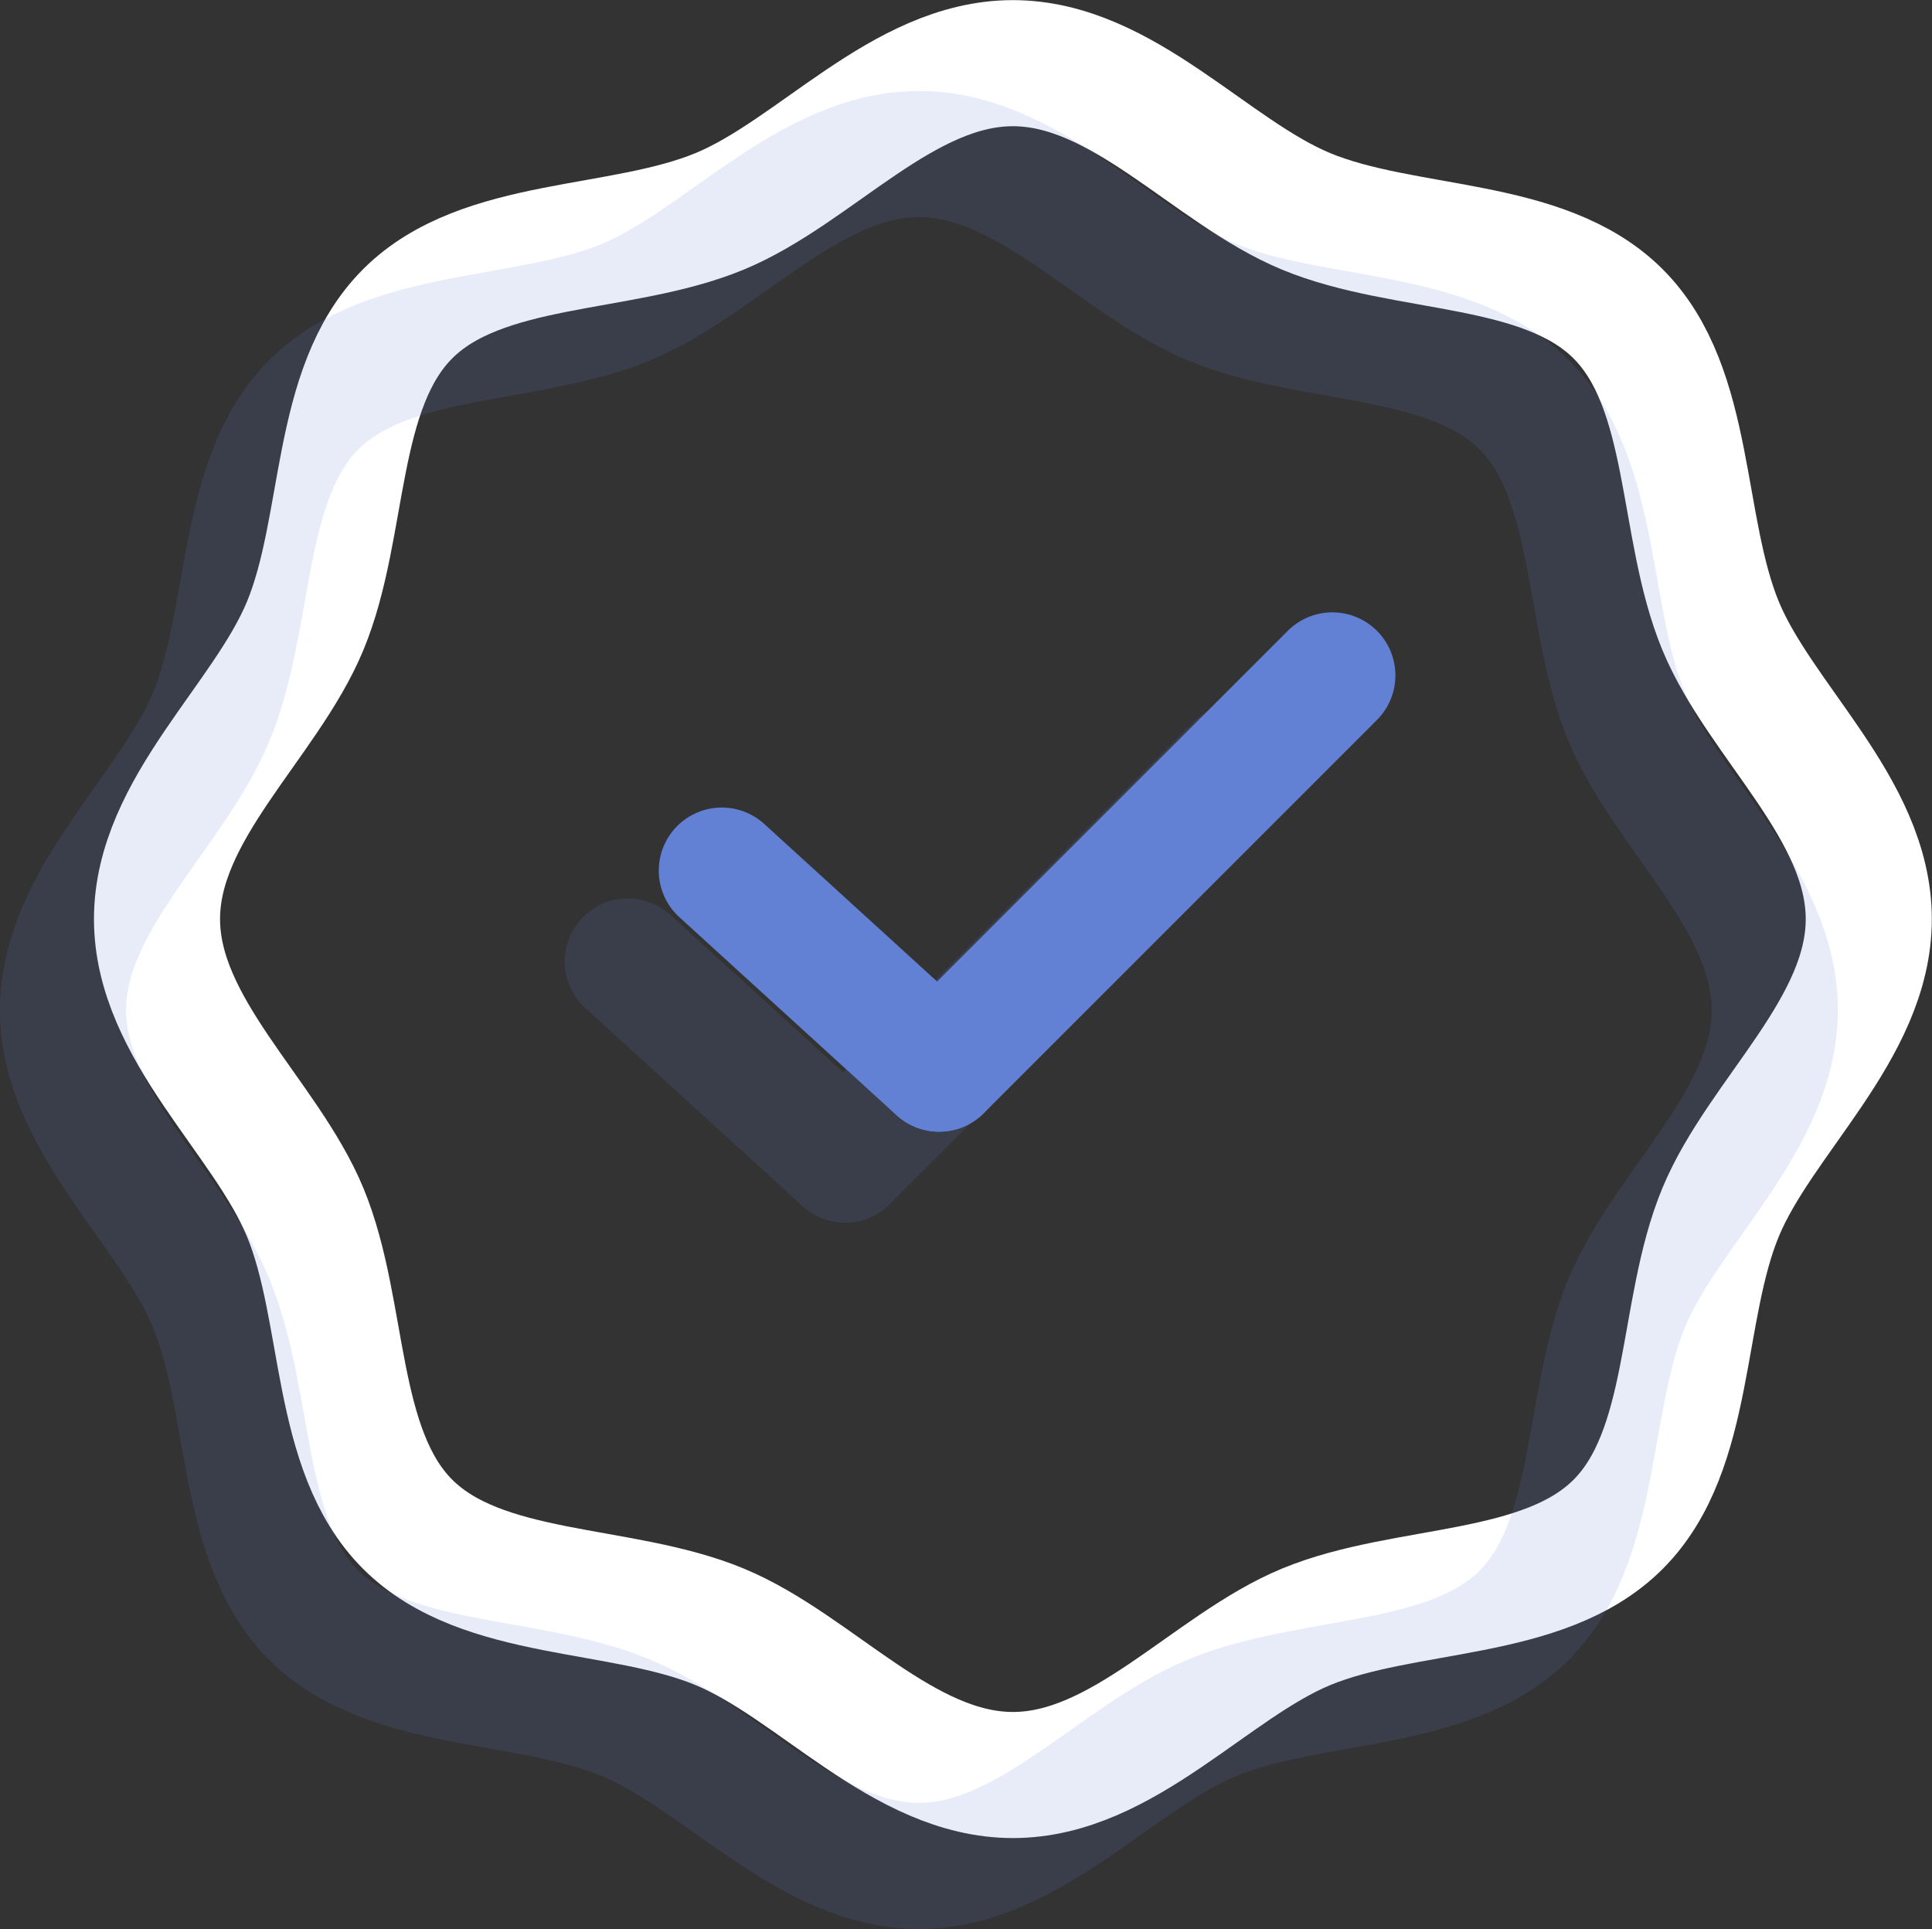 <svg xmlns="http://www.w3.org/2000/svg" width="61.291" height="61.193" viewBox="0 0 61.291 61.193">
  <rect x="0" y="0" width="61.291" height="61.193" fill="#333333" stroke="none"/>
  <g id="Group_15" data-name="Group 15" transform="translate(1005.245 -922.88)">
    <g id="Group_1728" data-name="Group 1728" transform="translate(-1000.264 924.88)">
      <g id="Group_1721" data-name="Group 1721">
        <path id="Path_1127" data-name="Path 1127" d="M-1001.269,952.035c0,3.488,3.444,6.267,4.7,9.3,1.3,3.144.883,7.533,3.253,9.9s6.757,1.949,9.9,3.253c3.034,1.258,5.811,4.7,9.3,4.7s6.267-3.443,9.3-4.7c3.144-1.3,7.532-.883,9.9-3.253s1.948-6.757,3.251-9.9c1.258-3.034,4.7-5.813,4.7-9.3s-3.443-6.267-4.7-9.3c-1.3-3.146-.883-7.532-3.253-9.9s-6.757-1.948-9.9-3.251c-3.034-1.258-5.811-4.7-9.3-4.7s-6.267,3.444-9.3,4.7c-3.144,1.3-7.533.883-9.9,3.251s-1.948,6.757-3.251,9.9C-997.825,945.768-1001.269,948.547-1001.269,952.035Z" transform="translate(1001.269 -924.88)" fill="none" stroke="#fff" stroke-linecap="round" stroke-linejoin="round" stroke-width="4"/>
      </g>
      <g id="Group_1727" data-name="Group 1727" transform="translate(17.918 12.437)">
        <g id="Group_1725" data-name="Group 1725" transform="translate(0 6.988)">
          <g id="Group_1724" data-name="Group 1724">
            <line id="Line_1168" data-name="Line 1168" y1="12.475" x2="12.475" transform="translate(6.894)" fill="none" stroke="#6381d4" stroke-linecap="round" stroke-linejoin="round" stroke-width="4"/>
            <g id="Group_1723" data-name="Group 1723" transform="translate(0 6.192)">
              <g id="Group_1722" data-name="Group 1722">
                <line id="Line_1169" data-name="Line 1169" x1="6.893" y1="6.284" fill="none" stroke="#6381d4" stroke-linecap="round" stroke-linejoin="round" stroke-width="4"/>
              </g>
            </g>
          </g>
        </g>
        <g id="Group_1726" data-name="Group 1726" transform="translate(9.237)">
          <path id="Path_1128" data-name="Path 1128" d="M-983.269,933.124" transform="translate(983.269 -933.124)" fill="none" stroke="#9f6aff" stroke-linecap="round" stroke-linejoin="round" stroke-width="4"/>
        </g>
      </g>
    </g>
    <g id="Group_1737" data-name="Group 1737" transform="translate(-1003.245 927.763)" opacity="0.15">
      <g id="Group_1736" data-name="Group 1736">
        <g id="Group_1729" data-name="Group 1729">
          <path id="Path_1129" data-name="Path 1129" d="M-1003.245,953.946c0,3.488,3.443,6.267,4.7,9.3,1.3,3.144.883,7.531,3.253,9.9s6.757,1.948,9.9,3.253c3.034,1.257,5.813,4.7,9.3,4.7s6.267-3.444,9.3-4.7c3.146-1.3,7.532-.883,9.9-3.251s1.948-6.757,3.251-9.9c1.258-3.032,4.7-5.811,4.7-9.3s-3.444-6.267-4.7-9.3c-1.3-3.144-.883-7.531-3.251-9.9s-6.758-1.948-9.9-3.253c-3.032-1.257-5.811-4.7-9.3-4.7s-6.267,3.444-9.3,4.7c-3.144,1.3-7.533.883-9.9,3.253s-1.949,6.757-3.253,9.9C-999.8,947.679-1003.245,950.458-1003.245,953.946Z" transform="translate(1003.245 -926.791)" fill="none" stroke="#6381d4" stroke-linecap="round" stroke-linejoin="round" stroke-width="4"/>
        </g>
        <g id="Group_1735" data-name="Group 1735" transform="translate(17.918 12.437)">
          <g id="Group_1733" data-name="Group 1733" transform="translate(0 6.988)">
            <g id="Group_1732" data-name="Group 1732">
              <line id="Line_1170" data-name="Line 1170" y1="12.475" x2="12.475" transform="translate(6.893)" fill="none" stroke="#6381d4" stroke-linecap="round" stroke-linejoin="round" stroke-width="4"/>
              <g id="Group_1731" data-name="Group 1731" transform="translate(0 6.192)">
                <g id="Group_1730" data-name="Group 1730">
                  <line id="Line_1171" data-name="Line 1171" x1="6.893" y1="6.284" fill="none" stroke="#6381d4" stroke-linecap="round" stroke-linejoin="round" stroke-width="4"/>
                </g>
              </g>
            </g>
          </g>
          <g id="Group_1734" data-name="Group 1734" transform="translate(9.237)">
            <path id="Path_1130" data-name="Path 1130" d="M-985.245,935.035" transform="translate(985.245 -935.035)" fill="none" stroke="#6381d4" stroke-linecap="round" stroke-linejoin="round" stroke-width="4"/>
          </g>
        </g>
      </g>
    </g>
  </g>
</svg>

